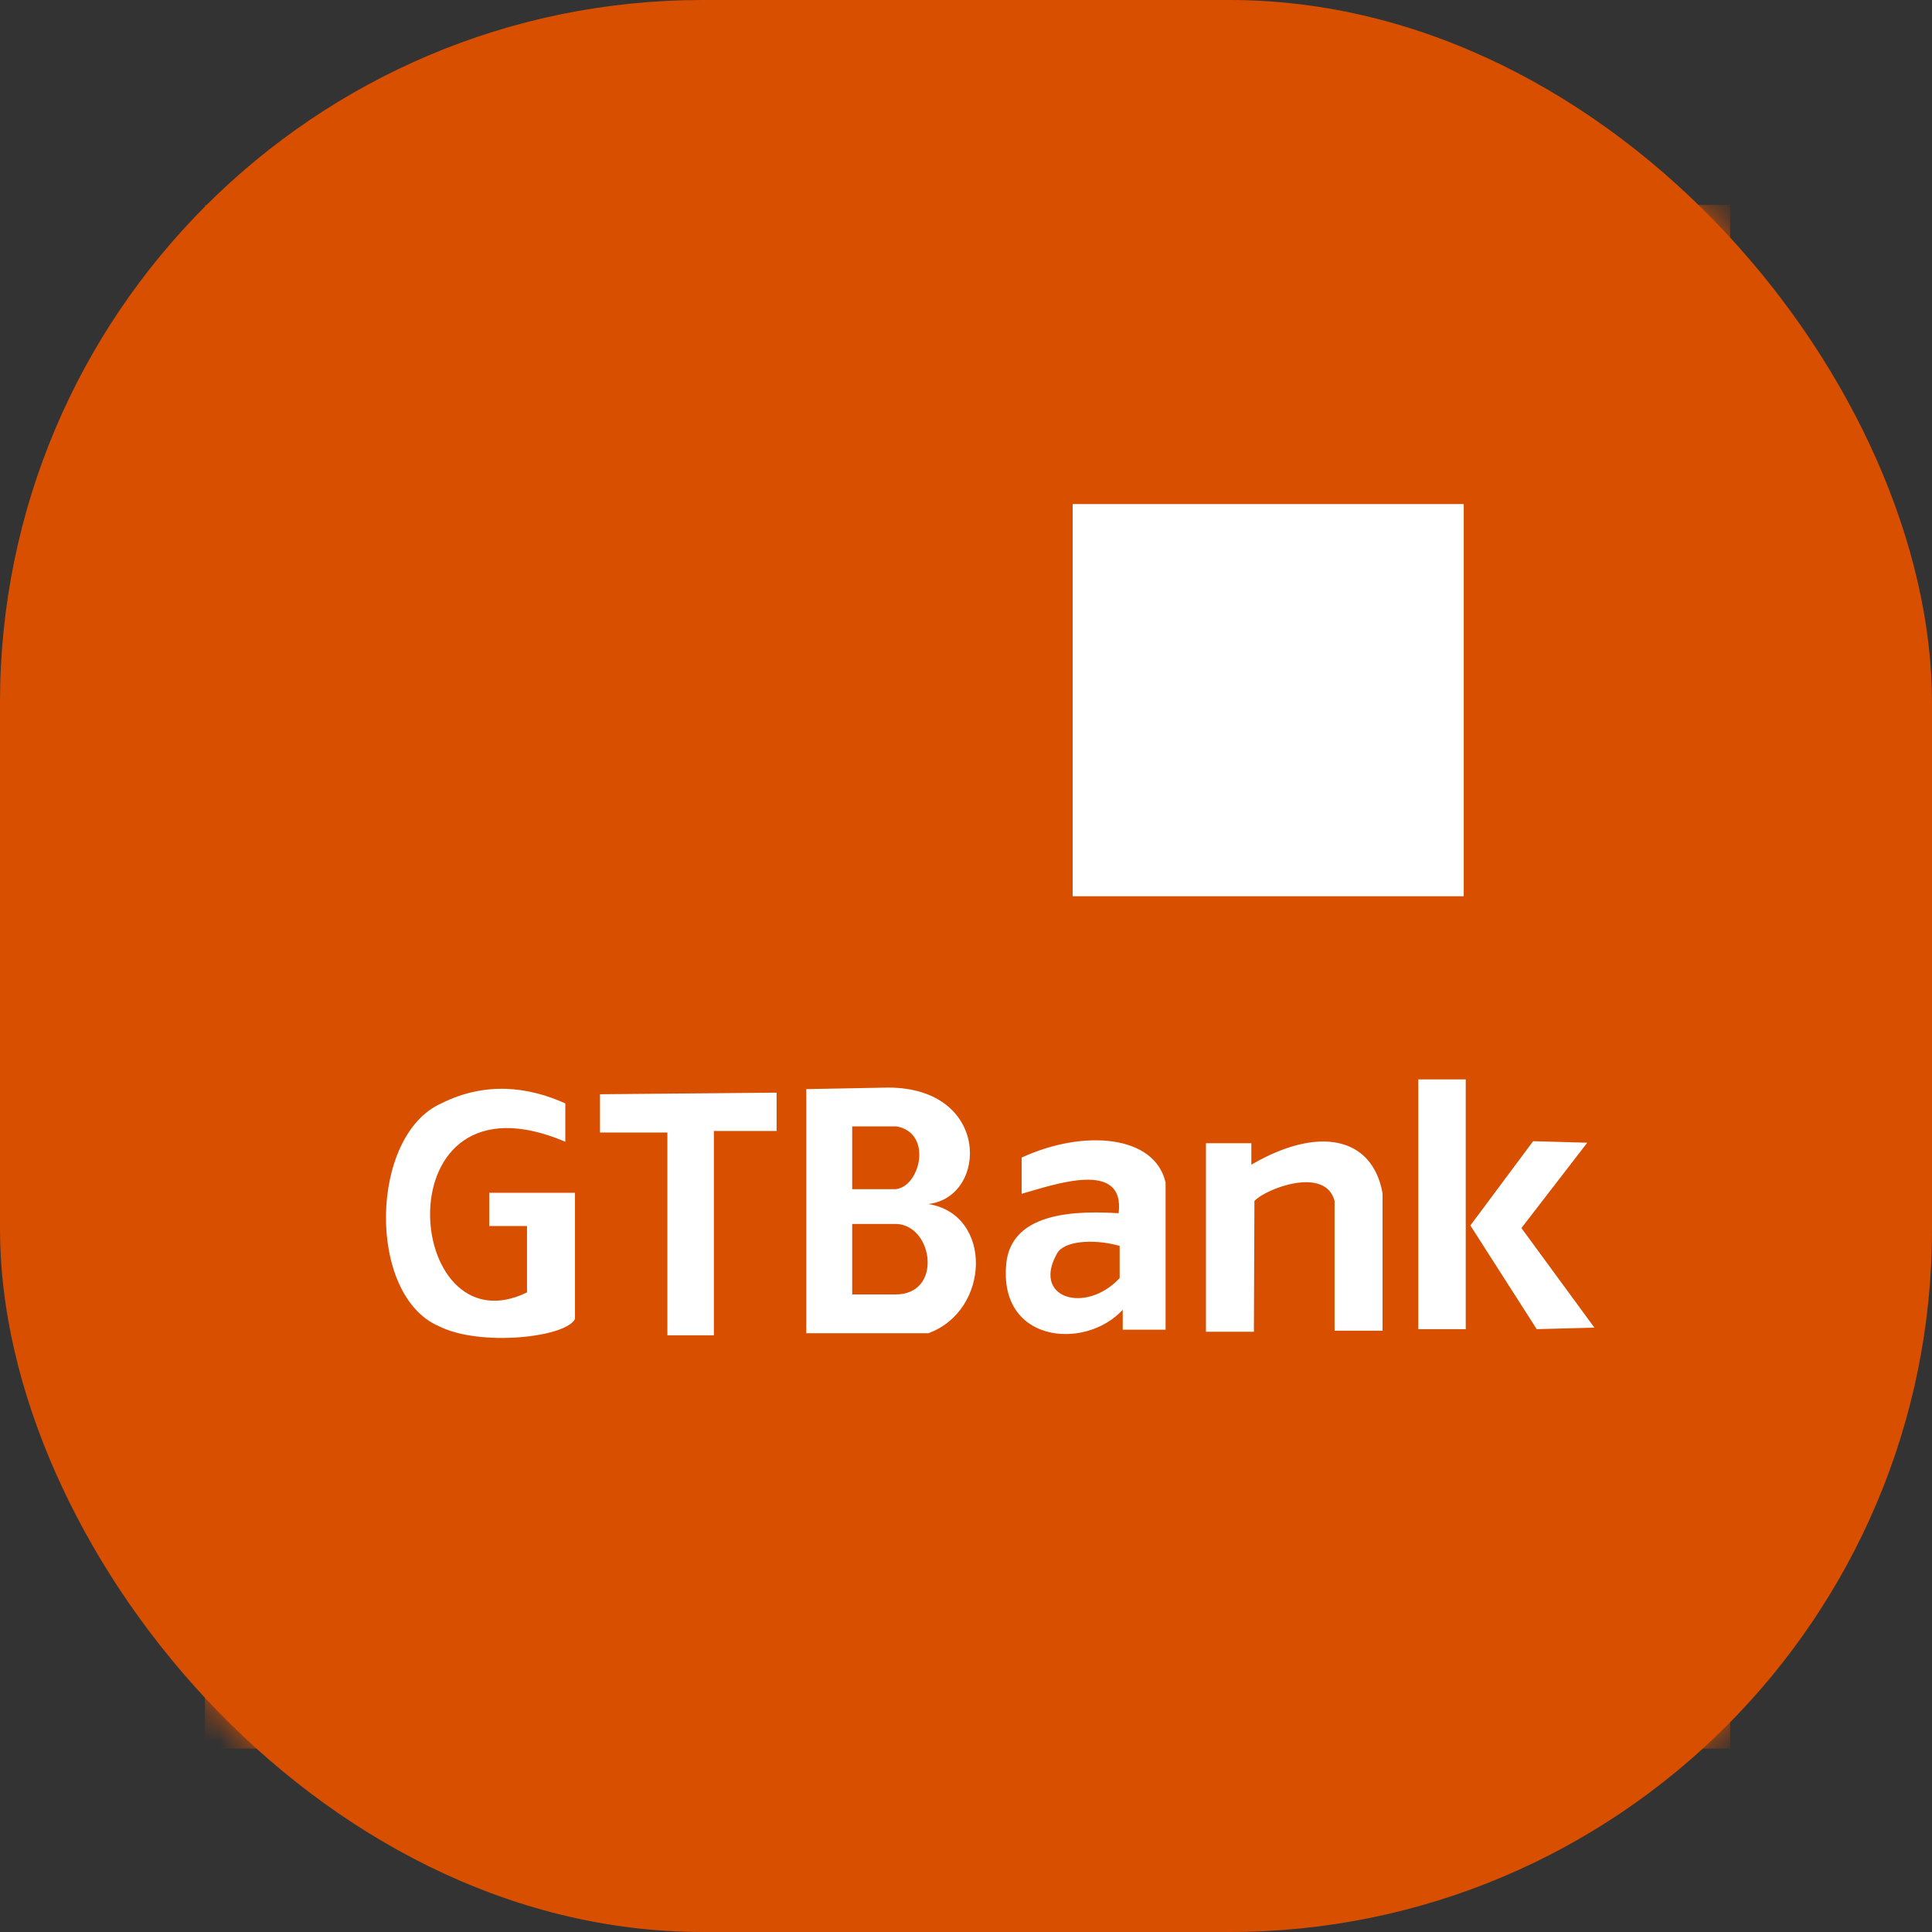<svg width="66" height="66" viewBox="0 0 66 66" fill="none" xmlns="http://www.w3.org/2000/svg">
<rect x="0" y="0" width="66" height="66" fill="#333333" stroke="none"/>
<rect width="66" height="66" rx="24" fill="#D94F00"/>
<mask id="mask0" mask-type="alpha" maskUnits="userSpaceOnUse" x="0" y="0" width="66" height="66">
<rect width="66" height="66" rx="24" fill="white"/>
</mask>
<g mask="url(#mask0)">
<path fill-rule="evenodd" clip-rule="evenodd" d="M7 7H59.105V59.733H7V7Z" fill="#D94F00"/>
<path fill-rule="evenodd" clip-rule="evenodd" d="M36.645 17.226H50.003V30.61H36.645V17.226ZM20.497 37.38V38.689H22.799V45.616H24.387V38.636H26.53V37.327L20.497 37.381V37.38ZM19.312 39.003V37.694C18.038 37.118 16.574 36.944 15.074 37.694C12.615 38.793 12.527 44.238 14.987 45.302C16.4 46.018 19.346 45.686 19.642 45.057V40.747H16.713V41.882H18.003V44.151C13.766 46.21 12.981 36.315 19.312 39.003ZM29.112 41.812H30.628C31.884 41.865 32.216 44.238 30.576 44.22H29.112V41.812ZM29.112 38.479H30.628C31.884 38.706 31.431 40.573 30.576 40.625H29.112V38.479ZM27.543 37.206V45.546H31.71C33.837 44.779 33.925 41.481 31.71 41.131C33.75 40.905 33.855 37.153 30.333 37.153L27.543 37.206ZM34.901 39.544V40.782C36.017 40.468 38.441 39.596 38.214 41.446C36.087 41.306 34.639 41.69 34.395 43.015C33.994 45.878 37.063 46.157 38.354 44.744V45.424H39.818V40.398C39.452 38.775 37.029 38.566 34.901 39.544ZM36.139 42.772C36.47 42.336 37.534 42.353 38.249 42.562V43.662C37.081 44.917 35.198 44.343 36.139 42.772L36.139 42.772ZM42.853 41.027C43.237 40.608 45.277 39.823 45.591 41.027V45.459H47.23V40.765C46.881 38.81 45.014 38.461 42.748 39.788V39.055H41.197V45.494H42.835L42.853 41.027ZM52.374 38.985L50.23 41.864L52.497 45.406L54.467 45.354L51.974 41.952L54.223 39.037L52.375 38.985H52.374ZM48.451 36.873H50.072V45.406H48.45V36.874L48.451 36.873Z" fill="white"/>
<path fill-rule="evenodd" clip-rule="evenodd" d="M36.645 17.226H50.002V30.61H36.645V17.226Z" fill="white"/>
</g>
</svg>
